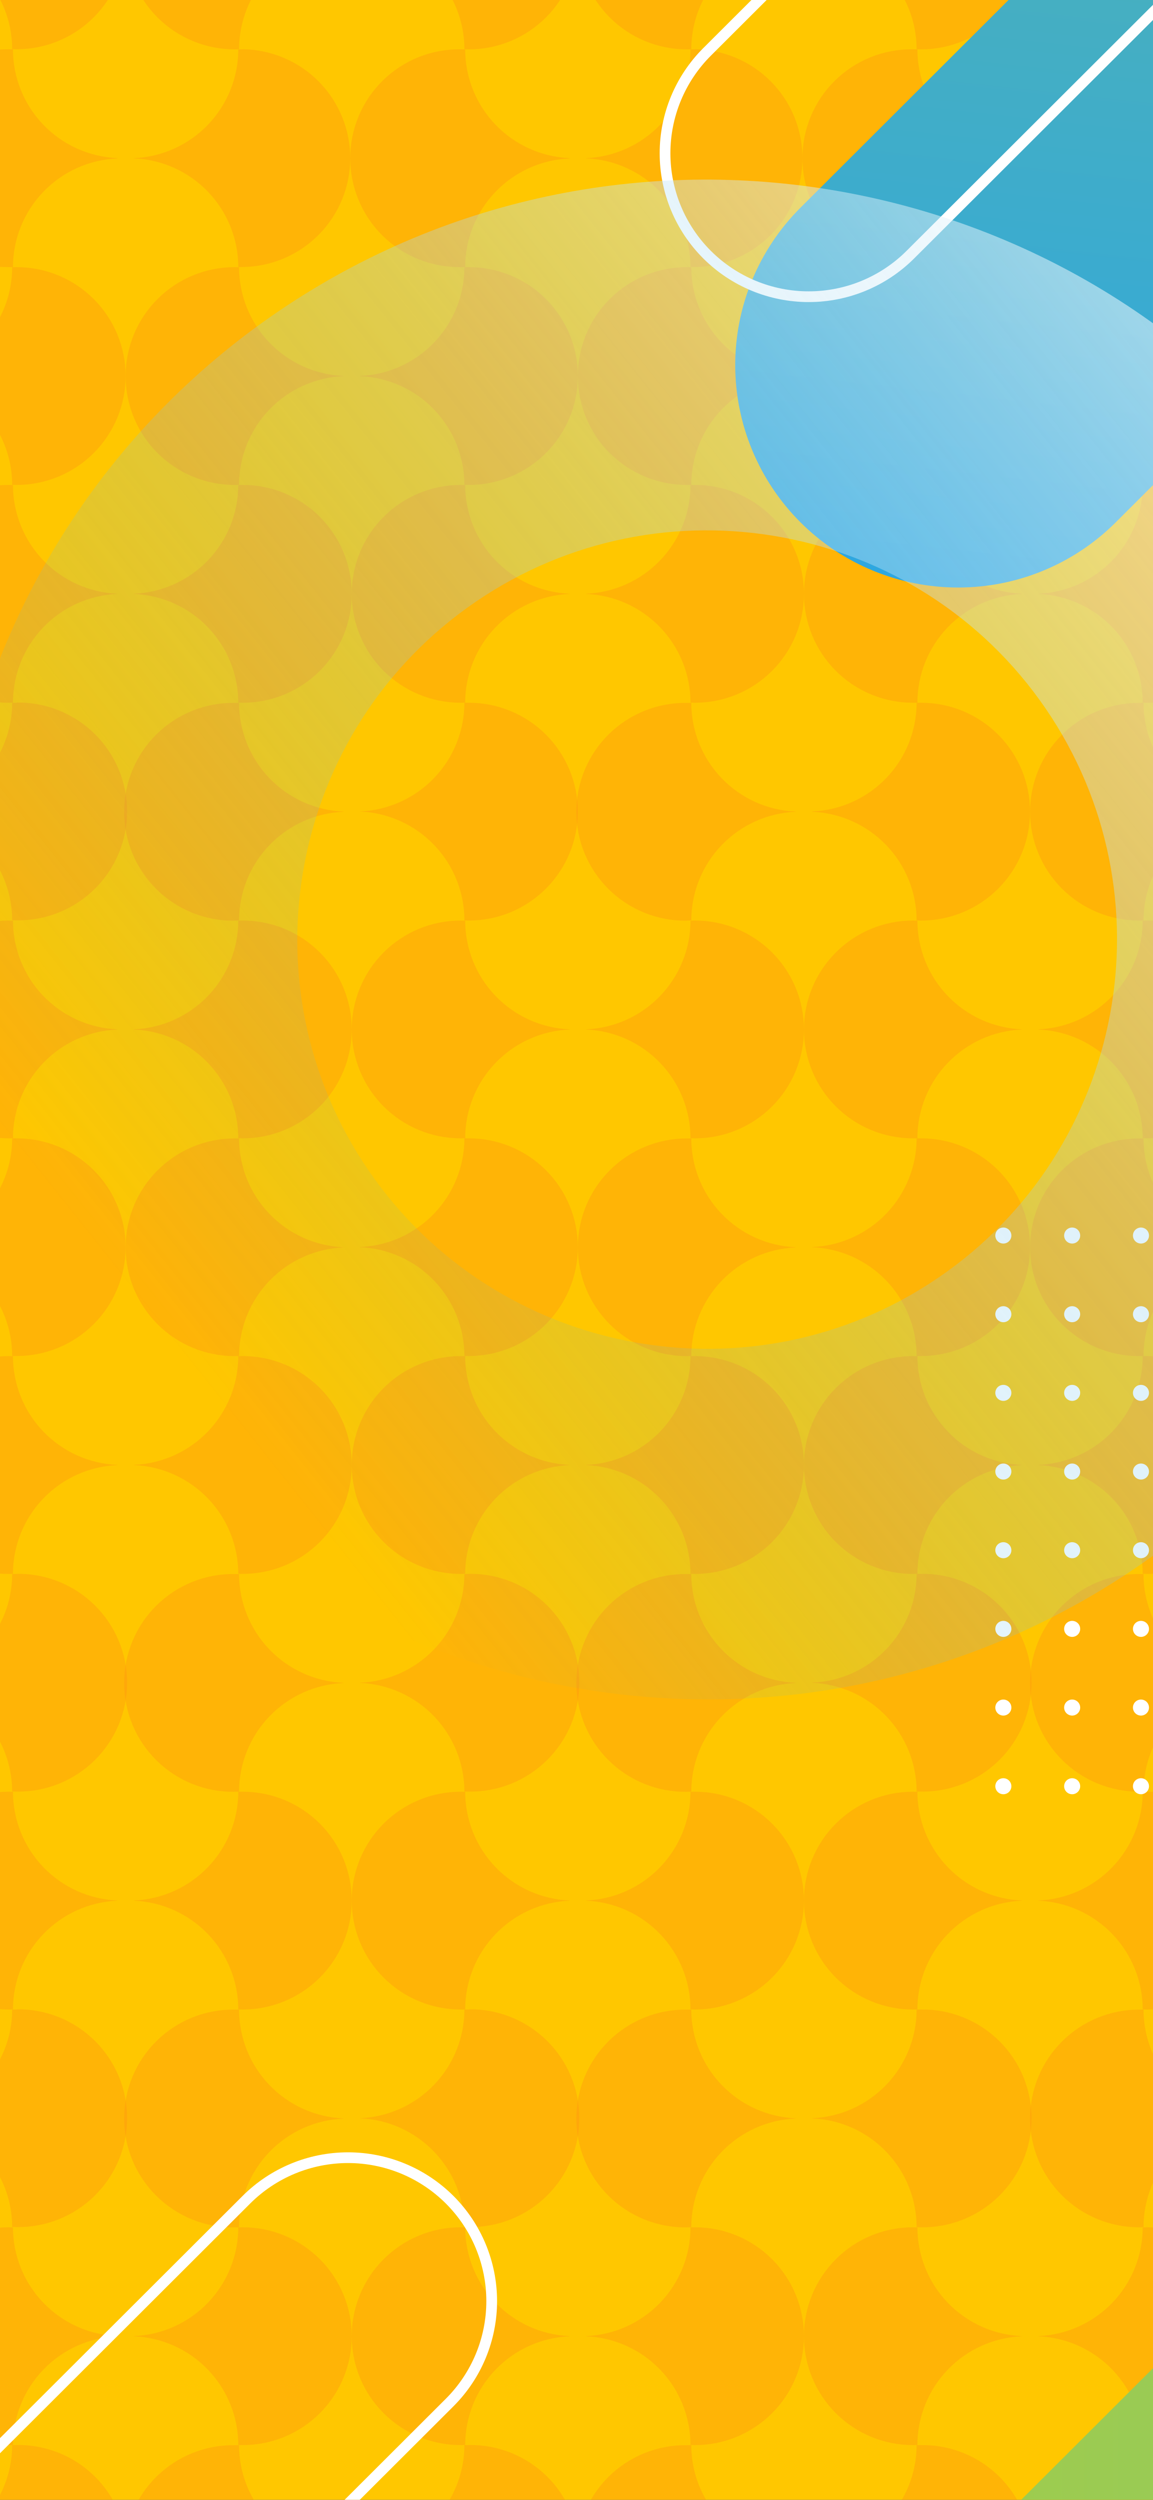 <svg width="430" height="932" viewBox="0 0 430 932" fill="none" xmlns="http://www.w3.org/2000/svg">
<rect x="0" y="0" width="430" height="932" fill="#333333" stroke="none"/>
<g clip-path="url(#clip0_377_43979)">
<rect width="430" height="932" fill="#FFC700"/>
<g style="mix-blend-mode:screen" clip-path="url(#clip1_377_43979)">
<g clip-path="url(#clip2_377_43979)">
<path d="M427.871 18.4C427.296 18.4 426.73 18.4 426.163 18.439C426.152 28.904 422.1 38.96 414.852 46.509C407.604 54.058 397.72 58.517 387.263 58.955V59.041C397.72 59.479 407.604 63.938 414.852 71.487C422.1 79.036 426.152 89.092 426.163 99.557C426.73 99.557 427.296 99.557 427.871 99.557C438.543 99.409 448.727 95.067 456.221 87.47C463.716 79.872 467.917 69.63 467.917 58.959C467.917 48.288 463.716 38.046 456.221 30.449C448.727 22.851 438.543 18.509 427.871 18.361V18.4Z" fill="#FF9513" fill-opacity="0.36"/>
<path d="M424.758 18.4C425.325 18.4 425.891 18.4 426.458 18.354C426.471 7.89 430.524 -2.164 437.772 -9.711C445.02 -17.259 454.903 -21.717 465.358 -22.155V-22.24C454.901 -22.678 445.017 -27.137 437.769 -34.687C430.521 -42.236 426.469 -52.292 426.458 -62.757C425.891 -62.757 425.325 -62.803 424.758 -62.803C413.988 -62.803 403.659 -58.526 396.044 -50.911C388.428 -43.297 384.15 -32.97 384.15 -22.201C384.15 -11.433 388.428 -1.106 396.044 6.508C403.659 14.123 413.988 18.4 424.758 18.4Z" fill="#FF9513" fill-opacity="0.36"/>
<path d="M426.163 261.956C426.73 261.956 427.296 262.003 427.871 262.003C438.641 262.003 448.97 257.725 456.585 250.111C464.201 242.497 468.479 232.169 468.479 221.401C468.479 210.633 464.201 200.306 456.585 192.691C448.97 185.077 438.641 180.799 427.871 180.799C427.296 180.799 426.73 180.799 426.163 180.846C426.15 191.309 422.097 201.363 414.849 208.911C407.601 216.458 397.719 220.916 387.263 221.354V221.44C397.72 221.878 407.604 226.337 414.852 233.886C422.1 241.435 426.152 251.492 426.163 261.956Z" fill="#FF9513" fill-opacity="0.36"/>
<path d="M424.758 180.799C425.325 180.799 425.891 180.799 426.458 180.753C426.471 170.29 430.524 160.235 437.772 152.688C445.02 145.14 454.903 140.682 465.358 140.244V140.159C454.901 139.721 445.017 135.262 437.769 127.713C430.521 120.163 426.469 110.107 426.458 99.642C425.891 99.642 425.325 99.596 424.758 99.596C413.988 99.596 403.659 103.874 396.044 111.488C388.428 119.102 384.15 129.429 384.15 140.198C384.15 150.966 388.428 161.293 396.044 168.907C403.659 176.522 413.988 180.799 424.758 180.799Z" fill="#FF9513" fill-opacity="0.36"/>
<path d="M426.458 424.441C425.891 424.441 425.325 424.441 424.758 424.441C419.426 424.44 414.145 425.489 409.219 427.529C404.292 429.568 399.815 432.558 396.044 436.328C392.273 440.097 389.282 444.573 387.241 449.498C385.201 454.424 384.15 459.703 384.15 465.035H465.358V464.996C454.895 464.558 445.005 460.093 437.756 452.536C430.507 444.978 426.459 434.912 426.458 424.441Z" fill="#FF9513" fill-opacity="0.36"/>
<path d="M426.163 424.356C426.73 424.356 427.296 424.402 427.871 424.402C438.641 424.402 448.97 420.125 456.585 412.51C464.201 404.896 468.479 394.569 468.479 383.8C468.479 373.032 464.201 362.705 456.585 355.091C448.97 347.476 438.641 343.199 427.871 343.199C427.296 343.199 426.73 343.199 426.163 343.245C426.15 353.709 422.097 363.763 414.849 371.31C407.601 378.858 397.719 383.316 387.263 383.754V383.839C397.72 384.278 407.604 388.736 414.852 396.286C422.1 403.835 426.152 413.891 426.163 424.356Z" fill="#FF9513" fill-opacity="0.36"/>
<path d="M424.758 343.199C425.325 343.199 425.891 343.199 426.458 343.152C426.475 332.691 430.53 322.641 437.777 315.097C445.025 307.553 454.905 303.097 465.358 302.659V302.574C454.901 302.135 445.017 297.676 437.769 290.127C430.521 282.578 426.469 272.522 426.458 262.057C425.891 262.057 425.325 262.057 424.758 262.057C419.426 262.056 414.145 263.105 409.219 265.145C404.292 267.185 399.815 270.174 396.044 273.944C392.273 277.714 389.282 282.189 387.241 287.115C385.201 292.04 384.15 297.32 384.15 302.651C384.164 313.41 388.449 323.723 396.063 331.326C403.677 338.928 413.998 343.199 424.758 343.199Z" fill="#FF9513" fill-opacity="0.36"/>
<path d="M259.221 18.4C258.646 18.4 258.08 18.4 257.513 18.439C257.502 28.904 253.45 38.96 246.202 46.509C238.954 54.058 229.07 58.517 218.613 58.955V59.041C229.07 59.479 238.954 63.938 246.202 71.487C253.45 79.036 257.502 89.092 257.513 99.557C258.08 99.557 258.646 99.557 259.221 99.557C269.893 99.409 280.077 95.067 287.571 87.47C295.066 79.872 299.267 69.63 299.267 58.959C299.267 48.288 295.066 38.046 287.571 30.449C280.077 22.851 269.893 18.509 259.221 18.361V18.4Z" fill="#FF9513" fill-opacity="0.36"/>
<path d="M340.429 99.596C341.003 99.596 341.57 99.596 342.137 99.596C342.146 89.131 346.198 79.073 353.446 71.524C360.694 63.974 370.579 59.516 381.037 59.08V58.94C370.579 58.504 360.694 54.045 353.446 46.496C346.198 38.946 342.146 28.889 342.137 18.424C341.57 18.424 341.003 18.385 340.429 18.385C335.05 18.31 329.709 19.305 324.718 21.312C319.726 23.319 315.183 26.298 311.353 30.075C307.522 33.852 304.481 38.353 302.405 43.315C300.329 48.278 299.26 53.603 299.26 58.983C299.26 64.362 300.329 69.687 302.405 74.65C304.481 79.612 307.522 84.113 311.353 87.89C315.183 91.667 319.726 94.646 324.718 96.653C329.709 98.66 335.05 99.655 340.429 99.581V99.596Z" fill="#FF9513" fill-opacity="0.36"/>
<path d="M341.842 18.354C342.409 18.354 342.975 18.4 343.542 18.4C354.312 18.4 364.641 14.123 372.256 6.508C379.872 -1.106 384.15 -11.433 384.15 -22.201C384.15 -32.97 379.872 -43.297 372.256 -50.911C364.641 -58.526 354.312 -62.803 343.542 -62.803C342.975 -62.803 342.409 -62.803 341.842 -62.757C341.831 -52.291 337.778 -42.233 330.528 -34.684C323.278 -27.135 313.392 -22.677 302.934 -22.24V-22.155C313.391 -21.719 323.276 -17.262 330.525 -9.714C337.775 -2.166 341.829 7.889 341.842 18.354Z" fill="#FF9513" fill-opacity="0.36"/>
<path d="M256.108 18.4C256.675 18.4 257.241 18.4 257.808 18.354C257.821 7.89 261.874 -2.164 269.122 -9.711C276.37 -17.259 286.253 -21.717 296.708 -22.155V-22.24C286.251 -22.678 276.367 -27.137 269.119 -34.687C261.871 -42.236 257.819 -52.292 257.808 -62.757C257.241 -62.757 256.675 -62.803 256.108 -62.803C245.338 -62.803 235.009 -58.526 227.394 -50.911C219.778 -43.297 215.5 -32.97 215.5 -22.201C215.5 -11.433 219.778 -1.106 227.394 6.508C235.009 14.123 245.338 18.4 256.108 18.4Z" fill="#FF9513" fill-opacity="0.36"/>
<path d="M384.15 302.597C384.15 297.265 383.099 291.986 381.059 287.06C379.018 282.135 376.027 277.659 372.256 273.89C368.485 270.12 364.008 267.13 359.082 265.091C354.155 263.051 348.874 262.002 343.542 262.003C342.975 262.003 342.409 262.003 341.842 262.003C341.831 272.469 337.778 282.526 330.528 290.076C323.278 297.625 313.392 302.083 302.934 302.519V302.659C313.391 303.095 323.276 307.552 330.525 315.1C337.775 322.648 341.829 332.703 341.842 343.168C342.409 343.168 342.975 343.214 343.542 343.214C348.876 343.214 354.158 342.163 359.086 340.122C364.013 338.081 368.491 335.089 372.262 331.317C376.033 327.545 379.024 323.067 381.063 318.139C383.103 313.211 384.152 307.93 384.15 302.597Z" fill="#FF9513" fill-opacity="0.36"/>
<path d="M259.221 180.799C258.646 180.799 258.08 180.799 257.513 180.846C257.5 191.309 253.447 201.363 246.199 208.911C238.951 216.458 229.069 220.916 218.613 221.354V221.44C229.07 221.878 238.954 226.337 246.202 233.886C253.45 241.435 257.502 251.492 257.513 261.956C258.08 261.956 258.646 262.003 259.221 262.003C269.991 262.003 280.32 257.725 287.935 250.111C295.551 242.497 299.829 232.169 299.829 221.401C299.829 210.633 295.551 200.306 287.935 192.691C280.32 185.077 269.991 180.799 259.221 180.799Z" fill="#FF9513" fill-opacity="0.36"/>
<path d="M340.429 262.003C341.003 262.003 341.57 262.003 342.137 261.956C342.146 251.491 346.198 241.434 353.446 233.884C360.694 226.335 370.579 221.876 381.037 221.44V221.354C370.581 220.918 360.697 216.461 353.449 208.913C346.2 201.365 342.148 191.31 342.137 180.846C341.57 180.846 341.003 180.799 340.429 180.799C329.659 180.799 319.33 185.077 311.715 192.691C304.099 200.306 299.821 210.633 299.821 221.401C299.821 232.169 304.099 242.497 311.715 250.111C319.33 257.725 329.659 262.003 340.429 262.003Z" fill="#FF9513" fill-opacity="0.36"/>
<path d="M341.842 180.753C342.409 180.753 342.975 180.799 343.542 180.799C354.312 180.799 364.641 176.522 372.256 168.907C379.872 161.293 384.15 150.966 384.15 140.198C384.15 129.429 379.872 119.102 372.256 111.488C364.641 103.874 354.312 99.596 343.542 99.596C342.975 99.596 342.409 99.596 341.842 99.642C341.831 110.108 337.778 120.166 330.528 127.715C323.278 135.265 313.392 139.723 302.934 140.159V140.244C313.391 140.68 323.276 145.137 330.525 152.685C337.775 160.233 341.829 170.288 341.842 180.753Z" fill="#FF9513" fill-opacity="0.36"/>
<path d="M256.108 180.799C256.675 180.799 257.241 180.799 257.808 180.753C257.821 170.29 261.874 160.235 269.122 152.688C276.37 145.14 286.253 140.682 296.708 140.244V140.159C286.251 139.721 276.367 135.262 269.119 127.713C261.871 120.163 257.819 110.107 257.808 99.642C257.241 99.642 256.675 99.596 256.108 99.596C245.338 99.596 235.009 103.874 227.394 111.488C219.778 119.102 215.5 129.429 215.5 140.198C215.5 150.966 219.778 161.293 227.394 168.907C235.009 176.522 245.338 180.799 256.108 180.799Z" fill="#FF9513" fill-opacity="0.36"/>
<path d="M343.542 424.402C342.975 424.402 342.409 424.402 341.842 424.402C341.831 434.868 337.778 444.925 330.528 452.475C323.278 460.024 313.392 464.482 302.934 464.919V464.957H384.15C384.14 454.196 379.857 443.88 372.242 436.275C364.627 428.671 354.304 424.4 343.542 424.402Z" fill="#FF9513" fill-opacity="0.36"/>
<path d="M257.808 424.441C257.241 424.441 256.675 424.441 256.108 424.441C250.776 424.44 245.495 425.489 240.568 427.529C235.642 429.568 231.165 432.558 227.394 436.328C223.623 440.097 220.632 444.573 218.591 449.498C216.551 454.424 215.5 459.703 215.5 465.035H296.708V464.996C286.244 464.558 276.355 460.093 269.106 452.536C261.857 444.978 257.809 434.912 257.808 424.441Z" fill="#FF9513" fill-opacity="0.36"/>
<path d="M259.221 343.199C258.646 343.199 258.08 343.199 257.513 343.245C257.5 353.709 253.447 363.763 246.199 371.31C238.951 378.858 229.069 383.316 218.613 383.754V383.839C229.07 384.278 238.954 388.736 246.202 396.286C253.45 403.835 257.502 413.891 257.513 424.356C258.08 424.356 258.646 424.402 259.221 424.402C269.991 424.402 280.32 420.125 287.935 412.51C295.551 404.896 299.829 394.569 299.829 383.8C299.829 373.032 295.551 362.705 287.935 355.091C280.32 347.476 269.991 343.199 259.221 343.199Z" fill="#FF9513" fill-opacity="0.36"/>
<path d="M342.137 343.245C341.57 343.245 341.003 343.199 340.429 343.199C329.659 343.199 319.33 347.476 311.715 355.091C304.099 362.705 299.821 373.032 299.821 383.8C299.821 394.569 304.099 404.896 311.715 412.51C319.33 420.125 329.659 424.402 340.429 424.402C341.003 424.402 341.57 424.402 342.137 424.356C342.146 413.89 346.198 403.833 353.446 396.284C360.694 388.734 370.579 384.276 381.037 383.839V383.754C370.581 383.318 360.697 378.86 353.449 371.312C346.2 363.764 342.148 353.709 342.137 343.245Z" fill="#FF9513" fill-opacity="0.36"/>
<path d="M256.108 343.198C256.675 343.198 257.241 343.198 257.808 343.152C257.825 332.691 261.88 322.641 269.127 315.097C276.375 307.553 286.255 303.097 296.708 302.659V302.573C286.251 302.135 276.367 297.676 269.119 290.127C261.871 282.578 257.819 272.522 257.808 262.057C257.241 262.057 256.675 262.057 256.108 262.057C250.729 261.983 245.388 262.978 240.396 264.985C235.405 266.992 230.862 269.97 227.031 273.747C223.201 277.525 220.16 282.025 218.084 286.988C216.008 291.95 214.939 297.276 214.939 302.655C214.939 308.034 216.008 313.36 218.084 318.322C220.16 323.285 223.201 327.785 227.031 331.563C230.862 335.34 235.405 338.318 240.396 340.325C245.388 342.332 250.729 343.327 256.108 343.253V343.198Z" fill="#FF9513" fill-opacity="0.36"/>
<path d="M384.15 627.395C384.152 638.162 388.431 648.487 396.047 656.1C403.662 663.713 413.989 667.989 424.758 667.989C425.325 667.989 425.891 667.989 426.458 667.989C426.469 657.525 430.521 647.469 437.769 639.919C445.017 632.37 454.901 627.911 465.358 627.473V627.388C454.901 626.949 445.017 622.49 437.769 614.941C430.521 607.392 426.469 597.336 426.458 586.871C425.891 586.871 425.325 586.832 424.758 586.832C419.426 586.831 414.145 587.881 409.219 589.92C404.292 591.96 399.815 594.95 396.044 598.719C392.273 602.489 389.282 606.964 387.241 611.89C385.201 616.816 384.15 622.095 384.15 627.426V627.395Z" fill="#FF9513" fill-opacity="0.36"/>
<path d="M427.871 505.598C427.296 505.598 426.73 505.598 426.163 505.645C426.15 516.108 422.097 526.162 414.849 533.71C407.601 541.257 397.719 545.715 387.263 546.153V546.238C397.72 546.677 407.604 551.136 414.852 558.685C422.1 566.234 426.152 576.29 426.163 586.755C426.73 586.755 427.296 586.801 427.871 586.801C438.641 586.801 448.97 582.524 456.585 574.909C464.201 567.295 468.479 556.968 468.479 546.2C468.479 535.431 464.201 525.104 456.585 517.49C448.97 509.876 438.641 505.598 427.871 505.598Z" fill="#FF9513" fill-opacity="0.36"/>
<path d="M384.15 465.004C384.152 475.771 388.431 486.096 396.047 493.709C403.662 501.321 413.989 505.598 424.758 505.598C425.325 505.598 425.891 505.598 426.458 505.598C426.469 495.133 430.521 485.077 437.769 477.528C445.017 469.979 454.901 465.52 465.358 465.082V465.035H384.15V465.004Z" fill="#FF9513" fill-opacity="0.36"/>
<path d="M427.871 667.997C427.296 667.997 426.73 667.997 426.163 668.044C426.15 678.507 422.097 688.561 414.849 696.109C407.601 703.656 397.719 708.114 387.263 708.552V708.638C397.719 709.078 407.602 713.537 414.85 721.086C422.097 728.635 426.15 738.69 426.163 749.154C426.73 749.154 427.296 749.201 427.871 749.201C438.641 749.201 448.97 744.923 456.585 737.309C464.201 729.694 468.479 719.367 468.479 708.599C468.479 697.831 464.201 687.503 456.585 679.889C448.97 672.275 438.641 667.997 427.871 667.997Z" fill="#FF9513" fill-opacity="0.36"/>
<path d="M427.871 830.396C427.296 830.396 426.73 830.396 426.163 830.443C426.152 840.907 422.1 850.962 414.851 858.51C407.603 866.058 397.719 870.515 387.263 870.952V871.045C397.719 871.481 407.603 875.938 414.851 883.486C422.1 891.034 426.152 901.089 426.163 911.553C426.73 911.553 427.296 911.6 427.871 911.6C438.641 911.6 448.97 907.322 456.585 899.708C464.201 892.094 468.479 881.766 468.479 870.998C468.479 860.23 464.201 849.903 456.585 842.288C448.97 834.674 438.641 830.396 427.871 830.396Z" fill="#FF9513" fill-opacity="0.36"/>
<path d="M424.758 830.396C425.325 830.396 425.891 830.396 426.458 830.357C426.469 819.893 430.521 809.837 437.769 802.287C445.017 794.738 454.901 790.279 465.358 789.841V789.756C454.901 789.318 445.017 784.859 437.769 777.309C430.521 769.76 426.469 759.704 426.458 749.239C425.891 749.239 425.325 749.239 424.758 749.239C419.426 749.238 414.145 750.288 409.219 752.327C404.292 754.367 399.815 757.357 396.044 761.126C392.273 764.896 389.282 769.371 387.241 774.297C385.201 779.223 384.15 784.502 384.15 789.833C384.16 800.595 388.443 810.912 396.058 818.518C403.672 826.124 413.995 830.396 424.758 830.396Z" fill="#FF9513" fill-opacity="0.36"/>
<path d="M424.758 992.796C425.325 992.796 425.891 992.795 426.458 992.757C426.469 982.292 430.521 972.236 437.769 964.687C445.017 957.137 454.901 952.679 465.358 952.24V952.155C454.901 951.717 445.017 947.258 437.769 939.709C430.521 932.159 426.469 922.103 426.458 911.639C425.891 911.639 425.325 911.639 424.758 911.639C413.989 911.639 403.662 915.915 396.047 923.528C388.431 931.14 384.152 941.466 384.15 952.233C384.158 962.995 388.44 973.313 396.055 980.92C403.67 988.526 413.994 992.798 424.758 992.796Z" fill="#FF9513" fill-opacity="0.36"/>
<path d="M259.221 505.598C258.646 505.598 258.08 505.598 257.513 505.645C257.5 516.108 253.447 526.162 246.199 533.71C238.951 541.257 229.069 545.715 218.613 546.153V546.238C229.07 546.677 238.954 551.136 246.202 558.685C253.45 566.234 257.502 576.29 257.513 586.755C258.08 586.755 258.646 586.801 259.221 586.801C269.991 586.801 280.32 582.524 287.935 574.909C295.551 567.295 299.829 556.968 299.829 546.2C299.829 535.431 295.551 525.104 287.935 517.49C280.32 509.876 269.991 505.598 259.221 505.598Z" fill="#FF9513" fill-opacity="0.36"/>
<path d="M340.429 586.801C341.003 586.801 341.57 586.801 342.137 586.755C342.146 576.29 346.198 566.232 353.446 558.683C360.694 551.133 370.579 546.675 381.037 546.238V546.153C370.581 545.717 360.697 541.26 353.449 533.712C346.2 526.164 342.148 516.108 342.137 505.645C341.57 505.645 341.003 505.598 340.429 505.598C329.659 505.598 319.33 509.876 311.715 517.49C304.099 525.104 299.821 535.431 299.821 546.2C299.821 556.968 304.099 567.295 311.715 574.909C319.33 582.524 329.659 586.801 340.429 586.801Z" fill="#FF9513" fill-opacity="0.36"/>
<path d="M341.842 505.559C342.409 505.559 342.975 505.559 343.542 505.559C354.312 505.559 364.641 501.281 372.256 493.667C379.872 486.053 384.15 475.726 384.15 464.957H302.934V465.004C313.399 465.44 323.291 469.904 330.541 477.462C337.792 485.019 341.841 495.086 341.842 505.559Z" fill="#FF9513" fill-opacity="0.36"/>
<path d="M256.108 505.598C256.675 505.598 257.241 505.598 257.808 505.598C257.819 495.133 261.871 485.077 269.119 477.528C276.367 469.979 286.251 465.52 296.708 465.082V465.035H215.5C215.51 475.796 219.793 486.114 227.407 493.72C235.022 501.326 245.345 505.598 256.108 505.598Z" fill="#FF9513" fill-opacity="0.36"/>
<path d="M259.221 667.997C258.646 667.997 258.08 667.997 257.513 668.044C257.5 678.507 253.447 688.561 246.199 696.109C238.951 703.656 229.069 708.114 218.613 708.552V708.638C229.069 709.078 238.952 713.537 246.2 721.086C253.447 728.635 257.5 738.69 257.513 749.154C258.08 749.154 258.646 749.201 259.221 749.201C269.991 749.201 280.32 744.923 287.935 737.309C295.551 729.694 299.829 719.367 299.829 708.599C299.829 697.831 295.551 687.503 287.935 679.889C280.32 672.275 269.991 667.997 259.221 667.997Z" fill="#FF9513" fill-opacity="0.36"/>
<path d="M340.429 749.201C341.003 749.201 341.57 749.201 342.137 749.154C342.148 738.689 346.2 728.633 353.448 721.084C360.696 713.535 370.58 709.076 381.037 708.638V708.552C370.581 708.116 360.697 703.659 353.449 696.111C346.2 688.563 342.148 678.508 342.137 668.044C341.57 668.044 341.003 667.997 340.429 667.997C335.096 667.997 329.816 669.047 324.889 671.088C319.962 673.128 315.486 676.119 311.715 679.889C307.944 683.659 304.953 688.135 302.912 693.061C300.871 697.987 299.821 703.267 299.821 708.599C299.821 713.931 300.871 719.21 302.912 724.136C304.953 729.063 307.944 733.538 311.715 737.309C315.486 741.079 319.962 744.07 324.889 746.11C329.816 748.15 335.096 749.201 340.429 749.201Z" fill="#FF9513" fill-opacity="0.36"/>
<path d="M341.842 667.958C342.409 667.958 342.975 667.958 343.542 667.958C348.921 668.033 354.262 667.038 359.254 665.031C364.245 663.024 368.788 660.045 372.619 656.268C376.449 652.491 379.49 647.99 381.566 643.028C383.642 638.065 384.711 632.739 384.711 627.36C384.711 621.981 383.642 616.656 381.566 611.693C379.49 606.731 376.449 602.23 372.619 598.453C368.788 594.676 364.245 591.697 359.254 589.69C354.262 587.683 348.921 586.688 343.542 586.763C342.975 586.763 342.409 586.762 341.842 586.801C341.831 597.267 337.778 607.325 330.528 614.874C323.278 622.423 313.392 626.881 302.934 627.318V627.403C313.399 627.84 323.291 632.303 330.541 639.861C337.792 647.419 341.841 657.486 341.842 667.958Z" fill="#FF9513" fill-opacity="0.36"/>
<path d="M256.108 667.997C256.675 667.997 257.241 667.997 257.808 667.997C257.819 657.532 261.871 647.476 269.119 639.927C276.367 632.378 286.251 627.919 296.708 627.481V627.395C286.251 626.957 276.367 622.498 269.119 614.949C261.871 607.4 257.819 597.344 257.808 586.879C257.241 586.879 256.675 586.84 256.108 586.84C250.729 586.766 245.388 587.761 240.396 589.768C235.405 591.775 230.862 594.753 227.031 598.53C223.201 602.308 220.16 606.808 218.084 611.771C216.008 616.733 214.939 622.059 214.939 627.438C214.939 632.817 216.008 638.143 218.084 643.105C220.16 648.068 223.201 652.568 227.031 656.345C230.862 660.123 235.405 663.101 240.396 665.108C245.388 667.115 250.729 668.11 256.108 668.036V667.997Z" fill="#FF9513" fill-opacity="0.36"/>
<path d="M259.221 830.396C258.646 830.396 258.08 830.396 257.513 830.443C257.502 840.907 253.45 850.962 246.201 858.51C238.953 866.058 229.069 870.515 218.613 870.952V871.045C229.069 871.481 238.953 875.938 246.201 883.486C253.45 891.034 257.502 901.089 257.513 911.553C258.08 911.553 258.646 911.6 259.221 911.6C269.991 911.6 280.32 907.322 287.935 899.708C295.551 892.094 299.829 881.766 299.829 870.998C299.829 860.23 295.551 849.903 287.935 842.288C280.32 834.674 269.991 830.396 259.221 830.396Z" fill="#FF9513" fill-opacity="0.36"/>
<path d="M340.429 911.6C341.003 911.6 341.57 911.6 342.137 911.553C342.148 901.089 346.2 891.034 353.449 883.486C360.697 875.938 370.581 871.481 381.037 871.045V870.952C370.581 870.515 360.697 866.058 353.449 858.51C346.2 850.962 342.148 840.907 342.137 830.443C341.57 830.443 341.003 830.396 340.429 830.396C329.659 830.396 319.33 834.674 311.715 842.288C304.099 849.903 299.821 860.23 299.821 870.998C299.821 881.766 304.099 892.094 311.715 899.708C319.33 907.322 329.659 911.6 340.429 911.6Z" fill="#FF9513" fill-opacity="0.36"/>
<path d="M341.842 830.357C342.409 830.357 342.975 830.396 343.542 830.396C348.921 830.471 354.262 829.475 359.254 827.469C364.245 825.462 368.788 822.483 372.619 818.706C376.449 814.929 379.49 810.428 381.566 805.465C383.642 800.503 384.711 795.177 384.711 789.798C384.711 784.419 383.642 779.094 381.566 774.131C379.49 769.169 376.449 764.668 372.619 760.891C368.788 757.114 364.245 754.135 359.254 752.128C354.262 750.121 348.921 749.126 343.542 749.201C342.975 749.201 342.409 749.201 341.842 749.201C341.831 759.666 337.778 769.724 330.528 777.273C323.278 784.823 313.392 789.281 302.934 789.717V789.802C313.399 790.239 323.291 794.702 330.541 802.26C337.792 809.818 341.841 819.885 341.842 830.357Z" fill="#FF9513" fill-opacity="0.36"/>
<path d="M256.108 830.396C256.675 830.396 257.241 830.396 257.808 830.357C257.819 819.893 261.871 809.837 269.119 802.287C276.367 794.738 286.251 790.279 296.708 789.841V789.756C286.251 789.318 276.367 784.859 269.119 777.309C261.871 769.76 257.819 759.704 257.808 749.239C257.241 749.239 256.675 749.239 256.108 749.239C250.729 749.165 245.388 750.16 240.396 752.167C235.405 754.174 230.862 757.152 227.031 760.93C223.201 764.707 220.16 769.207 218.084 774.17C216.008 779.133 214.939 784.458 214.939 789.837C214.939 795.216 216.008 800.542 218.084 805.504C220.16 810.467 223.201 814.968 227.031 818.745C230.862 822.522 235.405 825.501 240.396 827.507C245.388 829.514 250.729 830.509 256.108 830.435V830.396Z" fill="#FF9513" fill-opacity="0.36"/>
<path d="M341.842 992.757C342.409 992.757 342.975 992.796 343.542 992.796C348.921 992.87 354.262 991.875 359.254 989.868C364.245 987.861 368.788 984.882 372.619 981.105C376.449 977.328 379.49 972.827 381.566 967.865C383.642 962.902 384.711 957.577 384.711 952.198C384.711 946.819 383.642 941.493 381.566 936.53C379.49 931.568 376.449 927.067 372.619 923.29C368.788 919.513 364.245 916.534 359.254 914.527C354.262 912.521 348.921 911.525 343.542 911.6C342.975 911.6 342.409 911.6 341.842 911.6C341.831 922.066 337.778 932.123 330.528 939.672C323.278 947.222 313.392 951.68 302.934 952.116V952.202C313.399 952.638 323.291 957.102 330.541 964.659C337.792 972.217 341.841 982.284 341.842 992.757Z" fill="#FF9513" fill-opacity="0.36"/>
<path d="M256.108 992.795C256.675 992.795 257.241 992.795 257.808 992.757C257.819 982.292 261.871 972.236 269.119 964.687C276.367 957.137 286.251 952.679 296.708 952.24V952.155C286.251 951.717 276.367 947.258 269.119 939.709C261.871 932.159 257.819 922.103 257.808 911.639C257.241 911.639 256.675 911.639 256.108 911.639C250.729 911.564 245.388 912.559 240.396 914.566C235.405 916.573 230.862 919.552 227.031 923.329C223.201 927.106 220.16 931.607 218.084 936.569C216.008 941.532 214.939 946.857 214.939 952.236C214.939 957.616 216.008 962.941 218.084 967.904C220.16 972.866 223.201 977.367 227.031 981.144C230.862 984.921 235.405 987.9 240.396 989.907C245.388 991.913 250.729 992.909 256.108 992.834V992.795Z" fill="#FF9513" fill-opacity="0.36"/>
<path d="M174.892 -62.803C174.325 -62.803 173.759 -62.803 173.192 -62.757C173.181 -52.292 169.129 -42.236 161.881 -34.687C154.633 -27.137 144.749 -22.678 134.292 -22.24C134.292 -22.24 134.292 -22.24 134.292 -22.194C144.754 -21.755 154.643 -17.292 161.892 -9.736C169.14 -2.18 173.189 7.884 173.192 18.354C173.759 18.354 174.325 18.4 174.892 18.4C185.662 18.4 195.991 14.123 203.606 6.508C211.222 -1.106 215.5 -11.433 215.5 -22.201C215.5 -32.97 211.222 -43.297 203.606 -50.911C195.991 -58.526 185.662 -62.803 174.892 -62.803Z" fill="#FF9513" fill-opacity="0.36"/>
<path d="M89.158 -62.757C88.591 -62.757 88.025 -62.803 87.458 -62.803C76.688 -62.803 66.359 -58.526 58.744 -50.911C51.128 -43.297 46.85 -32.97 46.85 -22.201C46.85 -11.433 51.128 -1.106 58.744 6.508C66.359 14.123 76.688 18.4 87.458 18.4C88.025 18.4 88.591 18.4 89.158 18.354C89.171 7.89 93.224 -2.164 100.472 -9.711C107.72 -17.259 117.603 -21.717 128.058 -22.155V-22.24C117.601 -22.678 107.717 -27.137 100.469 -34.687C93.221 -42.236 89.169 -52.292 89.158 -62.757Z" fill="#FF9513" fill-opacity="0.36"/>
<path d="M174.892 99.596C174.325 99.596 173.759 99.596 173.192 99.642C173.181 110.107 169.129 120.163 161.881 127.713C154.633 135.262 144.749 139.721 134.292 140.159C134.292 140.159 134.292 140.159 134.292 140.198C134.292 140.236 134.292 140.198 134.292 140.244C144.747 140.682 154.63 145.14 161.878 152.688C169.126 160.235 173.179 170.29 173.192 180.753C173.759 180.753 174.325 180.799 174.892 180.799C185.662 180.799 195.991 176.522 203.606 168.907C211.222 161.293 215.5 150.966 215.5 140.198C215.5 129.429 211.222 119.102 203.606 111.488C195.991 103.874 185.662 99.596 174.892 99.596Z" fill="#FF9513" fill-opacity="0.36"/>
<path d="M89.158 99.642C88.591 99.642 88.025 99.596 87.458 99.596C76.688 99.596 66.359 103.874 58.744 111.488C51.128 119.102 46.85 129.429 46.85 140.198C46.85 150.966 51.128 161.293 58.744 168.907C66.359 176.522 76.688 180.799 87.458 180.799C88.025 180.799 88.591 180.799 89.158 180.753C89.171 170.29 93.224 160.235 100.472 152.688C107.72 145.14 117.603 140.682 128.058 140.244V140.159C117.601 139.721 107.717 135.262 100.469 127.713C93.221 120.163 89.169 110.107 89.158 99.642Z" fill="#FF9513" fill-opacity="0.36"/>
<path d="M90.571 18.4C89.996 18.4 89.43 18.4 88.863 18.439C88.852 28.904 84.8 38.96 77.552 46.509C70.304 54.058 60.42 58.517 49.963 58.955V59.041C60.42 59.479 70.304 63.938 77.552 71.487C84.8 79.036 88.852 89.092 88.863 99.557C89.43 99.557 89.996 99.557 90.571 99.557C101.242 99.409 111.427 95.067 118.921 87.47C126.416 79.872 130.617 69.63 130.617 58.959C130.617 48.288 126.416 38.046 118.921 30.449C111.427 22.851 101.242 18.509 90.571 18.361V18.4Z" fill="#FF9513" fill-opacity="0.36"/>
<path d="M171.779 99.596C172.353 99.596 172.92 99.596 173.487 99.596C173.496 89.131 177.548 79.073 184.796 71.524C192.044 63.974 201.929 59.516 212.387 59.08V58.94C201.929 58.504 192.044 54.045 184.796 46.496C177.548 38.946 173.496 28.889 173.487 18.424C172.92 18.424 172.353 18.385 171.779 18.385C166.4 18.31 161.059 19.305 156.068 21.312C151.076 23.319 146.533 26.298 142.703 30.075C138.872 33.852 135.831 38.353 133.755 43.315C131.679 48.278 130.61 53.603 130.61 58.983C130.61 64.362 131.679 69.687 133.755 74.65C135.831 79.612 138.872 84.113 142.703 87.89C146.533 91.667 151.076 94.646 156.068 96.653C161.059 98.66 166.4 99.655 171.779 99.581V99.596Z" fill="#FF9513" fill-opacity="0.36"/>
<path d="M215.5 302.597C215.5 297.265 214.45 291.986 212.409 287.06C210.368 282.135 207.377 277.659 203.606 273.89C199.835 270.12 195.358 267.13 190.432 265.091C185.505 263.051 180.224 262.002 174.892 262.003C174.325 262.003 173.759 262.003 173.192 262.003C173.181 272.468 169.129 282.524 161.881 290.073C154.633 297.622 144.749 302.081 134.292 302.519C134.292 302.519 134.292 302.519 134.292 302.566C144.761 303.005 154.655 307.473 161.905 315.037C169.155 322.602 173.199 332.675 173.192 343.152C173.759 343.152 174.325 343.199 174.892 343.199C185.662 343.199 195.991 338.921 203.606 331.307C211.222 323.692 215.5 313.365 215.5 302.597Z" fill="#FF9513" fill-opacity="0.36"/>
<path d="M90.571 180.799C89.996 180.799 89.43 180.799 88.863 180.846C88.85 191.309 84.797 201.363 77.549 208.911C70.301 216.458 60.419 220.916 49.963 221.354V221.44C60.42 221.878 70.304 226.337 77.552 233.886C84.8 241.435 88.852 251.492 88.863 261.956C89.43 261.956 89.996 262.003 90.571 262.003C101.341 262.003 111.67 257.725 119.285 250.111C126.901 242.497 131.179 232.169 131.179 221.401C131.179 210.633 126.901 200.306 119.285 192.691C111.67 185.077 101.341 180.799 90.571 180.799Z" fill="#FF9513" fill-opacity="0.36"/>
<path d="M171.779 262.003C172.354 262.003 172.92 262.003 173.487 261.956C173.496 251.491 177.548 241.434 184.796 233.884C192.044 226.335 201.929 221.876 212.387 221.44V221.354C201.931 220.918 192.047 216.461 184.799 208.913C177.55 201.365 173.498 191.31 173.487 180.846C172.92 180.846 172.354 180.799 171.779 180.799C161.009 180.799 150.68 185.077 143.065 192.691C135.449 200.306 131.171 210.633 131.171 221.401C131.171 232.169 135.449 242.497 143.065 250.111C150.68 257.725 161.009 262.003 171.779 262.003Z" fill="#FF9513" fill-opacity="0.36"/>
<path d="M174.892 424.402C174.325 424.402 173.759 424.402 173.192 424.402C173.181 434.867 169.129 444.923 161.881 452.472C154.633 460.021 144.749 464.48 134.292 464.919C134.292 464.919 134.292 464.918 134.292 464.957H215.5C215.49 454.196 211.207 443.88 203.592 436.275C195.977 428.671 185.654 424.4 174.892 424.402Z" fill="#FF9513" fill-opacity="0.36"/>
<path d="M89.158 424.441C88.591 424.441 88.025 424.441 87.458 424.441C82.126 424.44 76.845 425.489 71.918 427.529C66.992 429.568 62.515 432.558 58.744 436.328C54.973 440.097 51.982 444.573 49.941 449.498C47.9 454.424 46.85 459.703 46.85 465.035H128.058V464.996C117.594 464.558 107.705 460.093 100.456 452.536C93.207 444.978 89.159 434.912 89.158 424.441Z" fill="#FF9513" fill-opacity="0.36"/>
<path d="M88.863 424.356C89.43 424.356 89.996 424.402 90.571 424.402C101.341 424.402 111.67 420.125 119.285 412.51C126.901 404.896 131.179 394.569 131.179 383.8C131.179 373.032 126.901 362.705 119.285 355.091C111.67 347.476 101.341 343.199 90.571 343.199C89.996 343.199 89.43 343.199 88.863 343.245C88.85 353.709 84.797 363.763 77.549 371.31C70.301 378.858 60.419 383.316 49.963 383.754V383.839C60.42 384.278 70.304 388.736 77.552 396.286C84.8 403.835 88.852 413.891 88.863 424.356Z" fill="#FF9513" fill-opacity="0.36"/>
<path d="M171.779 424.402C172.354 424.402 172.92 424.402 173.487 424.356C173.496 413.89 177.548 403.833 184.796 396.284C192.044 388.734 201.929 384.276 212.387 383.839V383.754C201.931 383.318 192.047 378.86 184.799 371.312C177.55 363.764 173.498 353.709 173.487 343.245C172.92 343.245 172.354 343.199 171.779 343.199C161.009 343.199 150.68 347.476 143.065 355.091C135.449 362.705 131.171 373.032 131.171 383.8C131.171 394.569 135.449 404.896 143.065 412.51C150.68 420.125 161.009 424.402 171.779 424.402Z" fill="#FF9513" fill-opacity="0.36"/>
<path d="M87.458 343.198C88.025 343.198 88.591 343.198 89.158 343.152C89.175 332.691 93.23 322.641 100.477 315.097C107.725 307.553 117.605 303.097 128.058 302.659V302.573C117.601 302.135 107.717 297.676 100.469 290.127C93.221 282.578 89.169 272.522 89.158 262.057C88.591 262.057 88.025 262.057 87.458 262.057C82.079 261.983 76.738 262.978 71.746 264.985C66.755 266.992 62.212 269.97 58.382 273.747C54.551 277.525 51.51 282.025 49.434 286.988C47.358 291.95 46.289 297.276 46.289 302.655C46.289 308.034 47.358 313.36 49.434 318.322C51.51 323.285 54.551 327.785 58.382 331.563C62.212 335.34 66.755 338.318 71.746 340.325C76.738 342.332 82.079 343.327 87.458 343.253V343.198Z" fill="#FF9513" fill-opacity="0.36"/>
<path d="M6.242 -62.803C5.675 -62.803 5.109 -62.803 4.542 -62.757C4.531 -52.292 0.479 -42.236 -6.769 -34.687C-14.017 -27.137 -23.901 -22.678 -34.358 -22.24C-34.358 -22.24 -34.358 -22.24 -34.358 -22.194C-23.902 -21.756 -14.02 -17.298 -6.772 -9.75C0.476 -2.203 4.529 7.852 4.542 18.315C5.109 18.315 5.675 18.361 6.242 18.361C17.012 18.361 27.341 14.084 34.956 6.469C42.572 -1.145 46.85 -11.472 46.85 -22.24C46.85 -33.009 42.572 -43.336 34.956 -50.95C27.341 -58.564 17.012 -62.842 6.242 -62.842V-62.803Z" fill="#FF9513" fill-opacity="0.36"/>
<path d="M6.242 99.596C5.675 99.596 5.109 99.596 4.542 99.642C4.531 110.107 0.479 120.163 -6.769 127.713C-14.017 135.262 -23.901 139.721 -34.358 140.159C-34.358 140.159 -34.358 140.159 -34.358 140.198C-34.358 140.236 -34.358 140.198 -34.358 140.244C-23.902 140.682 -14.02 145.14 -6.772 152.688C0.476 160.235 4.529 170.29 4.542 180.753C5.109 180.753 5.675 180.799 6.242 180.799C17.012 180.799 27.341 176.522 34.956 168.907C42.572 161.293 46.85 150.966 46.85 140.198C46.85 129.429 42.572 119.102 34.956 111.488C27.341 103.874 17.012 99.596 6.242 99.596Z" fill="#FF9513" fill-opacity="0.36"/>
<path d="M3.129 99.596C3.704 99.596 4.27 99.596 4.837 99.596C4.846 89.131 8.897 79.073 16.146 71.524C23.394 63.974 33.279 59.516 43.737 59.08V58.94C33.279 58.504 23.394 54.045 16.146 46.496C8.897 38.946 4.846 28.889 4.837 18.424C4.27 18.424 3.704 18.385 3.129 18.385C-2.25 18.31 -7.591 19.305 -12.582 21.312C-17.574 23.319 -22.117 26.298 -25.947 30.075C-29.778 33.852 -32.819 38.353 -34.895 43.315C-36.971 48.278 -38.04 53.603 -38.04 58.983C-38.04 64.362 -36.971 69.687 -34.895 74.65C-32.819 79.612 -29.778 84.113 -25.947 87.89C-22.117 91.667 -17.574 94.646 -12.582 96.653C-7.591 98.66 -2.25 99.655 3.129 99.581V99.596Z" fill="#FF9513" fill-opacity="0.36"/>
<path d="M6.242 262.003C5.675 262.003 5.109 262.003 4.542 262.003C4.531 272.467 0.479 282.524 -6.769 290.073C-14.017 297.622 -23.901 302.081 -34.358 302.519C-34.358 302.519 -34.358 302.519 -34.358 302.566C-23.902 303.004 -14.02 307.462 -6.772 315.009C0.476 322.557 4.529 332.611 4.542 343.074C5.109 343.074 5.675 343.121 6.242 343.121C11.621 343.195 16.962 342.2 21.954 340.193C26.945 338.186 31.488 335.208 35.319 331.431C39.149 327.653 42.19 323.153 44.266 318.19C46.342 313.228 47.411 307.902 47.411 302.523C47.411 297.144 46.342 291.818 44.266 286.856C42.19 281.893 39.149 277.393 35.319 273.616C31.488 269.838 26.945 266.86 21.954 264.853C16.962 262.846 11.621 261.851 6.242 261.925V262.003Z" fill="#FF9513" fill-opacity="0.36"/>
<path d="M3.129 262.003C3.704 262.003 4.27 262.003 4.837 261.956C4.846 251.491 8.897 241.434 16.146 233.884C23.394 226.335 33.279 221.876 43.737 221.44V221.354C33.281 220.918 23.397 216.461 16.149 208.913C8.9 201.365 4.848 191.31 4.837 180.846C4.27 180.846 3.704 180.799 3.129 180.799C-7.641 180.799 -17.97 185.077 -25.585 192.691C-33.2 200.306 -37.479 210.633 -37.479 221.401C-37.479 232.169 -33.2 242.497 -25.585 250.111C-17.97 257.725 -7.641 262.003 3.129 262.003Z" fill="#FF9513" fill-opacity="0.36"/>
<path d="M6.242 424.402C5.675 424.402 5.109 424.402 4.542 424.402C4.531 434.867 0.479 444.923 -6.769 452.472C-14.017 460.021 -23.901 464.48 -34.358 464.919C-34.358 464.919 -34.358 464.918 -34.358 464.957H46.858C46.847 454.195 42.563 443.878 34.947 436.273C27.331 428.668 17.006 424.398 6.242 424.402Z" fill="#FF9513" fill-opacity="0.36"/>
<path d="M3.129 424.402C3.704 424.402 4.27 424.402 4.837 424.356C4.846 413.89 8.897 403.833 16.146 396.284C23.394 388.734 33.279 384.276 43.737 383.839V383.754C33.281 383.318 23.397 378.86 16.149 371.312C8.9 363.764 4.848 353.709 4.837 343.245C4.27 343.245 3.704 343.199 3.129 343.199C-7.641 343.199 -17.97 347.476 -25.585 355.091C-33.2 362.705 -37.479 373.032 -37.479 383.8C-37.479 394.569 -33.2 404.896 -25.585 412.51C-17.97 420.125 -7.641 424.402 3.129 424.402Z" fill="#FF9513" fill-opacity="0.36"/>
<path d="M174.892 586.801C174.325 586.801 173.759 586.801 173.192 586.84C173.181 597.305 169.129 607.361 161.881 614.91C154.633 622.459 144.749 626.918 134.292 627.356C134.293 627.369 134.293 627.382 134.292 627.395C134.292 627.395 134.292 627.395 134.292 627.442C144.749 627.88 154.633 632.339 161.881 639.888C169.129 647.437 173.181 657.494 173.192 667.958C173.759 667.958 174.325 667.958 174.892 667.958C180.271 668.033 185.612 667.038 190.604 665.031C195.595 663.024 200.138 660.045 203.969 656.268C207.799 652.491 210.84 647.99 212.916 643.028C214.992 638.065 216.061 632.739 216.061 627.36C216.061 621.981 214.992 616.656 212.916 611.693C210.84 606.731 207.799 602.23 203.969 598.453C200.138 594.676 195.595 591.697 190.604 589.69C185.612 587.683 180.271 586.688 174.892 586.763V586.801Z" fill="#FF9513" fill-opacity="0.36"/>
<path d="M88.863 586.739C89.43 586.739 89.996 586.786 90.571 586.786C101.341 586.786 111.67 582.508 119.285 574.894C126.901 567.28 131.179 556.952 131.179 546.184C131.179 535.416 126.901 525.089 119.285 517.474C111.67 509.86 101.341 505.582 90.571 505.582C89.996 505.582 89.43 505.582 88.863 505.629C88.85 516.092 84.797 526.146 77.549 533.694C70.301 541.242 60.419 545.699 49.963 546.137V546.223C60.42 546.661 70.304 551.12 77.552 558.669C84.8 566.218 88.852 576.275 88.863 586.739Z" fill="#FF9513" fill-opacity="0.36"/>
<path d="M171.779 586.801C172.354 586.801 172.92 586.801 173.487 586.755C173.496 576.29 177.548 566.232 184.796 558.683C192.044 551.133 201.929 546.675 212.387 546.238V546.153C201.931 545.717 192.047 541.26 184.799 533.712C177.55 526.164 173.498 516.108 173.487 505.645C172.92 505.645 172.354 505.598 171.779 505.598C161.009 505.598 150.68 509.876 143.065 517.49C135.449 525.104 131.171 535.431 131.171 546.2C131.171 556.968 135.449 567.295 143.065 574.909C150.68 582.524 161.009 586.801 171.779 586.801Z" fill="#FF9513" fill-opacity="0.36"/>
<path d="M173.192 505.559C173.759 505.559 174.325 505.559 174.892 505.559C185.662 505.559 195.991 501.281 203.606 493.667C211.222 486.053 215.5 475.726 215.5 464.957H134.284C134.284 464.957 134.284 464.957 134.284 465.004C144.749 465.44 154.641 469.904 161.891 477.462C169.142 485.019 173.191 495.086 173.192 505.559Z" fill="#FF9513" fill-opacity="0.36"/>
<path d="M87.458 505.598C88.025 505.598 88.591 505.598 89.158 505.598C89.169 495.133 93.221 485.077 100.469 477.528C107.717 469.979 117.601 465.52 128.058 465.082V465.035H46.85C46.86 475.796 51.143 486.114 58.758 493.72C66.372 501.326 76.695 505.598 87.458 505.598Z" fill="#FF9513" fill-opacity="0.36"/>
<path d="M174.892 749.201C174.325 749.201 173.759 749.201 173.192 749.201C173.181 759.665 169.129 769.721 161.881 777.271C154.633 784.82 144.749 789.279 134.292 789.717C134.292 789.717 134.292 789.717 134.292 789.763C144.749 790.202 154.633 794.661 161.881 802.21C169.129 809.759 173.181 819.815 173.192 830.28C173.759 830.28 174.325 830.319 174.892 830.319C180.271 830.393 185.612 829.398 190.604 827.391C195.595 825.384 200.138 822.406 203.969 818.628C207.799 814.851 210.84 810.35 212.916 805.388C214.992 800.425 216.061 795.1 216.061 789.721C216.061 784.342 214.992 779.016 212.916 774.054C210.84 769.091 207.799 764.59 203.969 760.813C200.138 757.036 195.595 754.057 190.604 752.051C185.612 750.044 180.271 749.049 174.892 749.123V749.201Z" fill="#FF9513" fill-opacity="0.36"/>
<path d="M89.158 749.239C88.591 749.239 88.025 749.239 87.458 749.239C82.079 749.165 76.738 750.16 71.746 752.167C66.755 754.174 62.212 757.152 58.382 760.93C54.551 764.707 51.51 769.207 49.434 774.17C47.358 779.133 46.289 784.458 46.289 789.837C46.289 795.216 47.358 800.542 49.434 805.504C51.51 810.467 54.551 814.968 58.382 818.745C62.212 822.522 66.755 825.501 71.746 827.507C76.738 829.514 82.079 830.509 87.458 830.435C88.025 830.435 88.591 830.435 89.158 830.396C89.169 819.932 93.221 809.875 100.469 802.326C107.717 794.777 117.601 790.318 128.058 789.88V789.795C117.595 789.356 107.705 784.892 100.456 777.334C93.207 769.777 89.159 759.711 89.158 749.239Z" fill="#FF9513" fill-opacity="0.36"/>
<path d="M90.571 667.997C89.996 667.997 89.43 667.997 88.863 668.044C88.85 678.507 84.797 688.561 77.549 696.109C70.301 703.656 60.419 708.114 49.963 708.552V708.638C60.419 709.078 70.302 713.537 77.55 721.086C84.797 728.635 88.85 738.69 88.863 749.154C89.43 749.154 89.996 749.201 90.571 749.201C101.341 749.201 111.67 744.923 119.285 737.309C126.901 729.694 131.179 719.367 131.179 708.599C131.179 697.831 126.901 687.503 119.285 679.889C111.67 672.275 101.341 667.997 90.571 667.997Z" fill="#FF9513" fill-opacity="0.36"/>
<path d="M171.779 749.201C172.354 749.201 172.92 749.201 173.487 749.154C173.498 738.689 177.55 728.633 184.798 721.084C192.046 713.535 201.93 709.076 212.387 708.638V708.552C201.931 708.116 192.047 703.659 184.799 696.111C177.55 688.563 173.498 678.508 173.487 668.044C172.92 668.044 172.354 667.997 171.779 667.997C166.446 667.997 161.166 669.047 156.239 671.088C151.312 673.128 146.836 676.119 143.065 679.889C139.294 683.659 136.303 688.135 134.262 693.061C132.221 697.987 131.171 703.267 131.171 708.599C131.171 713.931 132.221 719.21 134.262 724.136C136.303 729.063 139.294 733.538 143.065 737.309C146.836 741.079 151.312 744.07 156.239 746.11C161.166 748.15 166.446 749.201 171.779 749.201Z" fill="#FF9513" fill-opacity="0.36"/>
<path d="M87.458 667.997C88.025 667.997 88.591 667.997 89.158 667.997C89.169 657.532 93.221 647.476 100.469 639.927C107.717 632.378 117.601 627.919 128.058 627.481V627.395C117.601 626.957 107.717 622.498 100.469 614.949C93.221 607.4 89.169 597.344 89.158 586.879C88.591 586.879 88.025 586.84 87.458 586.84C82.079 586.766 76.738 587.761 71.746 589.768C66.755 591.775 62.212 594.753 58.382 598.53C54.551 602.308 51.51 606.808 49.434 611.771C47.358 616.733 46.289 622.059 46.289 627.438C46.289 632.817 47.358 638.143 49.434 643.105C51.51 648.068 54.551 652.568 58.382 656.345C62.212 660.123 66.755 663.101 71.746 665.108C76.738 667.115 82.079 668.11 87.458 668.036V667.997Z" fill="#FF9513" fill-opacity="0.36"/>
<path d="M174.892 911.6C174.325 911.6 173.759 911.6 173.192 911.6C173.181 922.064 169.129 932.121 161.881 939.67C154.633 947.219 144.749 951.678 134.292 952.116C134.292 952.116 134.292 952.116 134.292 952.163C134.293 952.176 134.293 952.189 134.292 952.202C144.749 952.64 154.633 957.099 161.881 964.648C169.129 972.197 173.181 982.253 173.192 992.718C173.759 992.718 174.325 992.757 174.892 992.757C180.271 992.831 185.612 991.836 190.604 989.829C195.595 987.822 200.138 984.844 203.969 981.066C207.799 977.289 210.84 972.789 212.916 967.826C214.992 962.864 216.061 957.538 216.061 952.159C216.061 946.78 214.992 941.454 212.916 936.492C210.84 931.529 207.799 927.029 203.969 923.251C200.138 919.474 195.595 916.495 190.604 914.489C185.612 912.482 180.271 911.487 174.892 911.561V911.6Z" fill="#FF9513" fill-opacity="0.36"/>
<path d="M89.158 911.639C88.591 911.639 88.025 911.639 87.458 911.639C82.079 911.564 76.738 912.559 71.746 914.566C66.755 916.573 62.212 919.552 58.382 923.329C54.551 927.106 51.51 931.607 49.434 936.569C47.358 941.532 46.289 946.857 46.289 952.236C46.289 957.616 47.358 962.941 49.434 967.904C51.51 972.866 54.551 977.367 58.382 981.144C62.212 984.921 66.755 987.9 71.746 989.907C76.738 991.913 82.079 992.909 87.458 992.834C88.025 992.834 88.591 992.834 89.158 992.795C89.169 982.331 93.221 972.275 100.469 964.725C107.717 957.176 117.601 952.717 128.058 952.279V952.194C117.595 951.755 107.705 947.291 100.456 939.733C93.207 932.176 89.159 922.11 89.158 911.639Z" fill="#FF9513" fill-opacity="0.36"/>
<path d="M90.571 830.396C89.996 830.396 89.43 830.396 88.863 830.443C88.852 840.907 84.799 850.962 77.551 858.51C70.303 866.058 60.419 870.515 49.963 870.952V871.045C60.419 871.481 70.303 875.938 77.551 883.486C84.799 891.034 88.852 901.089 88.863 911.553C89.43 911.553 89.996 911.6 90.571 911.6C101.341 911.6 111.67 907.322 119.285 899.708C126.901 892.094 131.179 881.766 131.179 870.998C131.179 860.23 126.901 849.903 119.285 842.288C111.67 834.674 101.341 830.396 90.571 830.396Z" fill="#FF9513" fill-opacity="0.36"/>
<path d="M171.779 911.6C172.354 911.6 172.92 911.6 173.487 911.553C173.498 901.089 177.55 891.034 184.799 883.486C192.047 875.938 201.931 871.481 212.387 871.045V870.952C201.931 870.515 192.047 866.058 184.799 858.51C177.55 850.962 173.498 840.907 173.487 830.443C172.92 830.443 172.354 830.396 171.779 830.396C161.009 830.396 150.68 834.674 143.065 842.288C135.449 849.903 131.171 860.23 131.171 870.998C131.171 881.766 135.449 892.094 143.065 899.708C150.68 907.322 161.009 911.6 171.779 911.6Z" fill="#FF9513" fill-opacity="0.36"/>
<path d="M6.242 586.801C5.675 586.801 5.109 586.801 4.542 586.84C4.531 597.305 0.479 607.361 -6.769 614.91C-14.017 622.459 -23.901 626.918 -34.358 627.356C-34.357 627.369 -34.357 627.382 -34.358 627.395C-34.358 627.395 -34.358 627.395 -34.358 627.442C-23.901 627.88 -14.017 632.339 -6.769 639.888C0.479 647.437 4.531 657.494 4.542 667.958C5.109 667.958 5.675 667.958 6.242 667.958C11.621 668.033 16.962 667.038 21.954 665.031C26.945 663.024 31.488 660.045 35.319 656.268C39.149 652.491 42.19 647.99 44.266 643.028C46.342 638.065 47.411 632.739 47.411 627.36C47.411 621.981 46.342 616.656 44.266 611.693C42.19 606.731 39.149 602.23 35.319 598.453C31.488 594.676 26.945 591.697 21.954 589.69C16.962 587.683 11.621 586.688 6.242 586.763V586.801Z" fill="#FF9513" fill-opacity="0.36"/>
<path d="M4.837 505.645C4.27 505.645 3.704 505.598 3.129 505.598C-7.641 505.598 -17.97 509.876 -25.585 517.49C-33.2 525.104 -37.479 535.431 -37.479 546.2C-37.479 556.968 -33.2 567.295 -25.585 574.909C-17.97 582.524 -7.641 586.801 3.129 586.801C3.704 586.801 4.27 586.801 4.837 586.755C4.846 576.29 8.897 566.232 16.146 558.683C23.394 551.133 33.279 546.675 43.737 546.238V546.153C33.281 545.717 23.397 541.26 16.149 533.712C8.9 526.164 4.848 516.108 4.837 505.645Z" fill="#FF9513" fill-opacity="0.36"/>
<path d="M4.542 505.559C5.109 505.559 5.675 505.559 6.242 505.559C17.012 505.559 27.341 501.281 34.956 493.667C42.572 486.053 46.85 475.726 46.85 464.957H-34.366C-34.366 464.957 -34.366 464.957 -34.366 465.004C-23.901 465.44 -14.009 469.904 -6.759 477.462C0.492 485.019 4.541 495.086 4.542 505.559Z" fill="#FF9513" fill-opacity="0.36"/>
<path d="M6.242 749.201C5.675 749.201 5.109 749.201 4.542 749.201C4.531 759.665 0.479 769.721 -6.769 777.271C-14.017 784.82 -23.901 789.279 -34.358 789.717C-34.358 789.717 -34.358 789.717 -34.358 789.763C-23.901 790.202 -14.017 794.661 -6.769 802.21C0.479 809.759 4.531 819.815 4.542 830.28C5.109 830.28 5.675 830.319 6.242 830.319C11.621 830.393 16.962 829.398 21.954 827.391C26.945 825.384 31.488 822.406 35.319 818.628C39.149 814.851 42.19 810.35 44.266 805.388C46.342 800.425 47.411 795.1 47.411 789.721C47.411 784.342 46.342 779.016 44.266 774.054C42.19 769.091 39.149 764.59 35.319 760.813C31.488 757.036 26.945 754.057 21.954 752.051C16.962 750.044 11.621 749.049 6.242 749.123V749.201Z" fill="#FF9513" fill-opacity="0.36"/>
<path d="M3.129 749.201C3.704 749.201 4.27 749.201 4.837 749.154C4.848 738.689 8.9 728.633 16.148 721.084C23.396 713.535 33.28 709.076 43.737 708.638V708.552C33.281 708.116 23.397 703.659 16.149 696.111C8.9 688.563 4.848 678.508 4.837 668.044C4.27 668.044 3.704 667.997 3.129 667.997C-7.641 667.997 -17.97 672.275 -25.585 679.889C-33.2 687.503 -37.479 697.831 -37.479 708.599C-37.479 719.367 -33.2 729.694 -25.585 737.309C-17.97 744.923 -7.641 749.201 3.129 749.201Z" fill="#FF9513" fill-opacity="0.36"/>
<path d="M6.242 911.6C5.675 911.6 5.109 911.6 4.542 911.6C4.531 922.064 0.479 932.121 -6.769 939.67C-14.017 947.219 -23.901 951.678 -34.358 952.116C-34.358 952.116 -34.358 952.116 -34.358 952.163C-34.357 952.176 -34.357 952.189 -34.358 952.202C-23.901 952.64 -14.017 957.099 -6.769 964.648C0.479 972.197 4.531 982.253 4.542 992.718C5.109 992.718 5.675 992.757 6.242 992.757C11.621 992.831 16.962 991.836 21.954 989.829C26.945 987.822 31.488 984.844 35.319 981.066C39.149 977.289 42.19 972.789 44.266 967.826C46.342 962.864 47.411 957.538 47.411 952.159C47.411 946.78 46.342 941.454 44.266 936.492C42.19 931.529 39.149 927.029 35.319 923.251C31.488 919.474 26.945 916.495 21.954 914.489C16.962 912.482 11.621 911.487 6.242 911.561V911.6Z" fill="#FF9513" fill-opacity="0.36"/>
<path d="M3.129 911.6C3.704 911.6 4.27 911.6 4.837 911.553C4.848 901.089 8.9 891.034 16.149 883.486C23.397 875.938 33.281 871.481 43.737 871.045V870.952C33.281 870.515 23.397 866.058 16.149 858.51C8.9 850.962 4.848 840.907 4.837 830.443C4.27 830.443 3.704 830.396 3.129 830.396C-7.641 830.396 -17.97 834.674 -25.585 842.288C-33.2 849.903 -37.479 860.23 -37.479 870.998C-37.479 881.766 -33.2 892.094 -25.585 899.708C-17.97 907.322 -7.641 911.6 3.129 911.6Z" fill="#FF9513" fill-opacity="0.36"/>
</g>
</g>
<g style="mix-blend-mode:hard-light" clip-path="url(#clip3_377_43979)">
<g style="mix-blend-mode:luminosity" clip-path="url(#clip4_377_43979)">
<path d="M1760.85 -1264.7C1768.57 -1256.99 1774.69 -1247.85 1778.87 -1237.78C1783.05 -1227.72 1785.2 -1216.93 1785.2 -1206.04C1785.2 -1195.14 1783.05 -1184.35 1778.87 -1174.29C1774.69 -1164.22 1768.57 -1155.08 1760.85 -1147.37L416.096 194.751C408.377 202.454 399.214 208.565 389.129 212.735C379.044 216.904 368.235 219.05 357.319 219.05C346.403 219.05 335.593 216.904 325.508 212.735C315.423 208.565 306.26 202.454 298.541 194.751C290.822 187.047 284.699 177.901 280.522 167.836C276.344 157.771 274.194 146.983 274.194 136.088C274.194 125.193 276.344 114.405 280.522 104.34C284.699 94.275 290.822 85.129 298.541 77.425L1643.29 -1264.7C1651.01 -1272.4 1660.17 -1278.51 1670.26 -1282.68C1680.34 -1286.85 1691.15 -1289 1702.07 -1289C1712.99 -1289 1723.8 -1286.85 1733.88 -1282.68C1743.97 -1278.51 1753.13 -1272.4 1760.85 -1264.7Z" fill="url(#paint0_linear_377_43979)"/>
<path d="M1767.6 -281.451C1778.82 -270.25 1787.73 -256.952 1793.8 -242.316C1799.87 -227.68 1803 -211.994 1803 -196.152C1803 -180.311 1799.87 -164.624 1793.8 -149.989C1787.73 -135.353 1778.82 -122.055 1767.6 -110.854L-187.737 1840.66C-198.96 1851.86 -212.285 1860.75 -226.949 1866.81C-241.613 1872.87 -257.33 1875.99 -273.203 1875.99C-289.075 1875.99 -304.792 1872.87 -319.457 1866.81C-334.121 1860.75 -347.445 1851.86 -358.668 1840.66C-369.892 1829.46 -378.796 1816.16 -384.87 1801.52C-390.944 1786.89 -394.071 1771.2 -394.071 1755.36C-394.071 1739.52 -390.944 1723.83 -384.87 1709.2C-378.796 1694.56 -369.892 1681.26 -358.668 1670.06L1596.67 -281.451C1607.89 -292.653 1621.21 -301.539 1635.88 -307.601C1650.54 -313.664 1666.26 -316.784 1682.13 -316.784C1698 -316.784 1713.72 -313.664 1728.39 -307.601C1743.05 -301.539 1756.37 -292.653 1767.6 -281.451Z" fill="url(#paint1_linear_377_43979)"/>
<path d="M1206.29 -845.789C1211.27 -840.823 1215.22 -834.928 1217.91 -828.439C1220.6 -821.951 1221.99 -814.997 1221.99 -807.974C1221.99 -800.951 1220.6 -793.997 1217.91 -787.508C1215.22 -781.02 1211.27 -775.124 1206.29 -770.159L339.488 94.959C329.439 104.987 315.81 110.621 301.599 110.621C287.389 110.621 273.76 104.987 263.71 94.959C253.662 84.93 248.018 71.327 248.018 57.144C248.018 42.961 253.662 29.359 263.71 19.329L1130.52 -845.789C1140.57 -855.817 1154.2 -861.45 1168.41 -861.45C1182.62 -861.45 1196.24 -855.817 1206.29 -845.789Z" stroke="white" stroke-width="4" stroke-miterlimit="10"/>
<path d="M167.681 820.105C177.729 830.134 183.374 843.737 183.374 857.92C183.374 872.103 177.729 885.705 167.681 895.735L-699.131 1760.85C-709.18 1770.88 -722.809 1776.51 -737.02 1776.51C-751.231 1776.51 -764.86 1770.88 -774.909 1760.85C-784.957 1750.82 -790.602 1737.22 -790.602 1723.04C-790.602 1708.85 -784.957 1695.25 -774.909 1685.22L91.903 820.105C101.952 810.077 115.581 804.443 129.792 804.443C144.003 804.443 157.632 810.077 167.681 820.105Z" stroke="white" stroke-width="4" stroke-miterlimit="10"/>
<path d="M425.513 463.633C424.921 463.633 424.342 463.458 423.849 463.129C423.357 462.8 422.973 462.333 422.746 461.787C422.519 461.241 422.46 460.64 422.575 460.06C422.691 459.48 422.976 458.947 423.395 458.529C423.814 458.111 424.348 457.826 424.929 457.711C425.51 457.595 426.113 457.654 426.66 457.881C427.207 458.107 427.675 458.49 428.004 458.982C428.334 459.473 428.509 460.052 428.509 460.643C428.507 461.435 428.191 462.195 427.63 462.755C427.068 463.315 426.307 463.631 425.513 463.633Z" fill="white"/>
<path d="M425.513 492.962C424.921 492.962 424.342 492.787 423.849 492.458C423.357 492.13 422.973 491.663 422.746 491.116C422.519 490.57 422.46 489.969 422.575 489.389C422.691 488.809 422.976 488.276 423.395 487.858C423.814 487.44 424.348 487.155 424.929 487.04C425.51 486.925 426.113 486.984 426.66 487.21C427.207 487.436 427.675 487.819 428.004 488.311C428.334 488.803 428.509 489.381 428.509 489.972C428.507 490.765 428.191 491.524 427.63 492.084C427.068 492.644 426.307 492.96 425.513 492.962Z" fill="white"/>
<path d="M425.513 522.291C424.921 522.291 424.342 522.116 423.849 521.787C423.357 521.459 422.973 520.992 422.746 520.446C422.519 519.899 422.46 519.298 422.575 518.718C422.691 518.138 422.976 517.606 423.395 517.187C423.814 516.769 424.348 516.484 424.929 516.369C425.51 516.254 426.113 516.313 426.66 516.539C427.207 516.765 427.675 517.149 428.004 517.64C428.334 518.132 428.509 518.71 428.509 519.301C428.507 520.094 428.191 520.853 427.63 521.413C427.068 521.974 426.307 522.289 425.513 522.291Z" fill="white"/>
<path d="M425.513 551.621C424.921 551.621 424.342 551.446 423.849 551.117C423.357 550.789 422.973 550.322 422.746 549.775C422.519 549.229 422.46 548.628 422.575 548.048C422.691 547.468 422.976 546.935 423.395 546.517C423.814 546.099 424.348 545.814 424.929 545.699C425.51 545.583 426.113 545.642 426.66 545.869C427.207 546.095 427.675 546.478 428.004 546.97C428.334 547.462 428.509 548.04 428.509 548.631C428.509 549.424 428.194 550.184 427.632 550.745C427.07 551.306 426.308 551.621 425.513 551.621Z" fill="white"/>
<path d="M425.513 580.95C424.921 580.95 424.342 580.775 423.849 580.446C423.357 580.118 422.973 579.651 422.746 579.104C422.519 578.558 422.46 577.957 422.575 577.377C422.691 576.797 422.976 576.264 423.395 575.846C423.814 575.428 424.348 575.143 424.929 575.028C425.51 574.912 426.113 574.972 426.66 575.198C427.207 575.424 427.675 575.807 428.004 576.299C428.334 576.791 428.509 577.369 428.509 577.96C428.509 578.753 428.194 579.514 427.632 580.074C427.07 580.635 426.308 580.95 425.513 580.95Z" fill="white"/>
<path d="M425.514 610.28C424.921 610.28 424.341 610.104 423.849 609.775C423.356 609.446 422.972 608.979 422.745 608.432C422.519 607.885 422.46 607.284 422.576 606.703C422.692 606.123 422.978 605.59 423.398 605.173C423.818 604.755 424.352 604.471 424.934 604.356C425.516 604.242 426.118 604.302 426.665 604.53C427.213 604.757 427.68 605.142 428.008 605.634C428.337 606.127 428.511 606.706 428.509 607.298C428.507 608.089 428.191 608.848 427.629 609.407C427.068 609.966 426.307 610.28 425.514 610.28Z" fill="white"/>
<path d="M425.513 639.617C424.921 639.617 424.342 639.441 423.849 639.113C423.357 638.784 422.973 638.317 422.746 637.771C422.519 637.225 422.46 636.623 422.575 636.044C422.691 635.464 422.976 634.931 423.395 634.512C423.814 634.094 424.348 633.81 424.929 633.694C425.51 633.579 426.113 633.638 426.66 633.864C427.207 634.091 427.675 634.474 428.004 634.966C428.334 635.457 428.509 636.035 428.509 636.627C428.507 637.419 428.191 638.178 427.63 638.739C427.068 639.299 426.307 639.615 425.513 639.617Z" fill="white"/>
<path d="M425.513 668.946C424.921 668.946 424.342 668.771 423.849 668.442C423.357 668.114 422.973 667.647 422.746 667.1C422.519 666.554 422.46 665.953 422.575 665.373C422.691 664.793 422.976 664.26 423.395 663.842C423.814 663.424 424.348 663.139 424.929 663.024C425.51 662.908 426.113 662.968 426.66 663.194C427.207 663.42 427.675 663.803 428.004 664.295C428.334 664.787 428.509 665.365 428.509 665.956C428.507 666.748 428.191 667.508 427.63 668.068C427.068 668.628 426.307 668.944 425.513 668.946Z" fill="white"/>
<path d="M399.85 463.633C399.258 463.633 398.678 463.458 398.186 463.129C397.693 462.8 397.309 462.333 397.082 461.787C396.855 461.241 396.796 460.64 396.912 460.06C397.027 459.48 397.313 458.947 397.732 458.529C398.151 458.111 398.684 457.826 399.266 457.711C399.847 457.595 400.449 457.654 400.996 457.881C401.544 458.107 402.012 458.49 402.341 458.982C402.67 459.473 402.846 460.052 402.846 460.643C402.844 461.435 402.527 462.195 401.966 462.755C401.405 463.315 400.644 463.631 399.85 463.633Z" fill="white"/>
<path d="M399.85 492.962C399.258 492.962 398.678 492.787 398.186 492.458C397.693 492.13 397.309 491.663 397.082 491.116C396.855 490.57 396.796 489.969 396.912 489.389C397.027 488.809 397.313 488.276 397.732 487.858C398.151 487.44 398.684 487.155 399.266 487.04C399.847 486.925 400.449 486.984 400.996 487.21C401.544 487.436 402.012 487.819 402.341 488.311C402.67 488.803 402.846 489.381 402.846 489.972C402.844 490.765 402.527 491.524 401.966 492.084C401.405 492.644 400.644 492.96 399.85 492.962Z" fill="white"/>
<path d="M399.85 522.291C399.258 522.291 398.678 522.116 398.186 521.787C397.693 521.459 397.309 520.992 397.082 520.446C396.855 519.899 396.796 519.298 396.912 518.718C397.027 518.138 397.313 517.606 397.732 517.187C398.151 516.769 398.684 516.484 399.266 516.369C399.847 516.254 400.449 516.313 400.996 516.539C401.544 516.765 402.012 517.149 402.341 517.64C402.67 518.132 402.846 518.71 402.846 519.301C402.844 520.094 402.527 520.853 401.966 521.413C401.405 521.974 400.644 522.289 399.85 522.291Z" fill="white"/>
<path d="M399.85 551.621C399.258 551.621 398.678 551.446 398.186 551.117C397.693 550.789 397.309 550.322 397.082 549.775C396.855 549.229 396.796 548.628 396.912 548.048C397.027 547.468 397.313 546.935 397.732 546.517C398.151 546.099 398.684 545.814 399.266 545.699C399.847 545.583 400.449 545.642 400.996 545.869C401.544 546.095 402.012 546.478 402.341 546.97C402.67 547.462 402.846 548.04 402.846 548.631C402.846 549.424 402.53 550.184 401.968 550.745C401.407 551.306 400.645 551.621 399.85 551.621Z" fill="white"/>
<path d="M399.85 580.95C399.258 580.95 398.678 580.775 398.186 580.446C397.693 580.118 397.309 579.651 397.082 579.104C396.855 578.558 396.796 577.957 396.912 577.377C397.027 576.797 397.313 576.264 397.732 575.846C398.151 575.428 398.684 575.143 399.266 575.028C399.847 574.912 400.449 574.972 400.996 575.198C401.544 575.424 402.012 575.807 402.341 576.299C402.67 576.791 402.846 577.369 402.846 577.96C402.846 578.753 402.53 579.514 401.968 580.074C401.407 580.635 400.645 580.95 399.85 580.95Z" fill="white"/>
<path d="M399.85 610.28C399.257 610.28 398.678 610.104 398.185 609.775C397.692 609.446 397.308 608.979 397.081 608.432C396.855 607.885 396.796 607.284 396.912 606.703C397.029 606.123 397.314 605.59 397.734 605.173C398.154 604.755 398.689 604.471 399.27 604.356C399.852 604.242 400.455 604.302 401.002 604.53C401.549 604.757 402.016 605.142 402.344 605.634C402.673 606.127 402.847 606.706 402.846 607.298C402.843 608.089 402.527 608.848 401.965 609.407C401.404 609.966 400.643 610.28 399.85 610.28Z" fill="white"/>
<path d="M399.85 639.617C399.258 639.617 398.678 639.441 398.186 639.113C397.693 638.784 397.309 638.317 397.082 637.771C396.855 637.225 396.796 636.623 396.912 636.044C397.027 635.464 397.313 634.931 397.732 634.512C398.151 634.094 398.684 633.81 399.266 633.694C399.847 633.579 400.449 633.638 400.996 633.864C401.544 634.091 402.012 634.474 402.341 634.966C402.67 635.457 402.846 636.035 402.846 636.627C402.844 637.419 402.527 638.178 401.966 638.739C401.405 639.299 400.644 639.615 399.85 639.617Z" fill="white"/>
<path d="M399.85 668.946C399.258 668.946 398.678 668.771 398.186 668.442C397.693 668.114 397.309 667.647 397.082 667.1C396.855 666.554 396.796 665.953 396.912 665.373C397.027 664.793 397.313 664.26 397.732 663.842C398.151 663.424 398.684 663.139 399.266 663.024C399.847 662.908 400.449 662.968 400.996 663.194C401.544 663.42 402.012 663.803 402.341 664.295C402.67 664.787 402.846 665.365 402.846 665.956C402.844 666.748 402.527 667.508 401.966 668.068C401.405 668.628 400.644 668.944 399.85 668.946Z" fill="white"/>
<path d="M374.186 463.633C373.594 463.633 373.015 463.458 372.522 463.129C372.029 462.8 371.645 462.333 371.418 461.787C371.192 461.241 371.133 460.64 371.248 460.06C371.364 459.48 371.649 458.947 372.068 458.529C372.487 458.111 373.021 457.826 373.602 457.711C374.183 457.595 374.785 457.654 375.333 457.881C375.88 458.107 376.348 458.49 376.677 458.982C377.006 459.473 377.182 460.052 377.182 460.643C377.182 461.436 376.866 462.196 376.305 462.757C375.743 463.318 374.981 463.633 374.186 463.633Z" fill="white"/>
<path d="M374.186 492.962C373.594 492.962 373.015 492.787 372.522 492.458C372.029 492.13 371.645 491.663 371.418 491.116C371.192 490.57 371.133 489.969 371.248 489.389C371.364 488.809 371.649 488.276 372.068 487.858C372.487 487.44 373.021 487.155 373.602 487.04C374.183 486.925 374.785 486.984 375.333 487.21C375.88 487.436 376.348 487.819 376.677 488.311C377.006 488.803 377.182 489.381 377.182 489.972C377.182 490.765 376.866 491.526 376.305 492.086C375.743 492.647 374.981 492.962 374.186 492.962Z" fill="white"/>
<path d="M374.186 522.291C373.594 522.291 373.015 522.116 372.522 521.787C372.029 521.459 371.645 520.992 371.418 520.446C371.192 519.899 371.133 519.298 371.248 518.718C371.364 518.138 371.649 517.606 372.068 517.187C372.487 516.769 373.021 516.484 373.602 516.369C374.183 516.254 374.785 516.313 375.333 516.539C375.88 516.765 376.348 517.149 376.677 517.64C377.006 518.132 377.182 518.71 377.182 519.301C377.182 520.094 376.866 520.855 376.305 521.416C375.743 521.976 374.981 522.291 374.186 522.291Z" fill="white"/>
<path d="M374.186 551.621C373.594 551.621 373.015 551.446 372.522 551.117C372.029 550.789 371.645 550.322 371.418 549.775C371.192 549.229 371.133 548.628 371.248 548.048C371.364 547.468 371.649 546.935 372.068 546.517C372.487 546.099 373.021 545.814 373.602 545.699C374.183 545.583 374.785 545.642 375.333 545.869C375.88 546.095 376.348 546.478 376.677 546.97C377.006 547.462 377.182 548.04 377.182 548.631C377.183 549.024 377.106 549.413 376.956 549.776C376.806 550.14 376.585 550.47 376.307 550.747C376.029 551.025 375.698 551.246 375.334 551.395C374.97 551.545 374.58 551.622 374.186 551.621Z" fill="white"/>
<path d="M374.186 580.95C373.594 580.95 373.015 580.775 372.522 580.446C372.029 580.118 371.645 579.651 371.418 579.104C371.192 578.558 371.133 577.957 371.248 577.377C371.364 576.797 371.649 576.264 372.068 575.846C372.487 575.428 373.021 575.143 373.602 575.028C374.183 574.912 374.785 574.972 375.333 575.198C375.88 575.424 376.348 575.807 376.677 576.299C377.006 576.791 377.182 577.369 377.182 577.96C377.183 578.353 377.106 578.742 376.956 579.106C376.806 579.469 376.585 579.799 376.307 580.077C376.029 580.355 375.698 580.575 375.334 580.725C374.97 580.874 374.58 580.951 374.186 580.95Z" fill="white"/>
<path d="M374.186 610.28C373.594 610.28 373.014 610.104 372.521 609.775C372.028 609.446 371.645 608.979 371.418 608.432C371.191 607.885 371.133 607.284 371.249 606.703C371.365 606.123 371.651 605.59 372.071 605.173C372.491 604.755 373.025 604.471 373.607 604.356C374.188 604.242 374.791 604.302 375.338 604.53C375.886 604.757 376.353 605.142 376.681 605.634C377.009 606.127 377.184 606.706 377.182 607.298C377.182 607.69 377.105 608.078 376.954 608.441C376.803 608.803 376.582 609.132 376.304 609.409C376.026 609.686 375.696 609.905 375.332 610.055C374.969 610.204 374.579 610.281 374.186 610.28Z" fill="white"/>
<path d="M374.186 639.617C373.594 639.617 373.015 639.441 372.522 639.113C372.029 638.784 371.645 638.317 371.418 637.771C371.192 637.225 371.133 636.623 371.248 636.044C371.364 635.464 371.649 634.931 372.068 634.512C372.487 634.094 373.021 633.81 373.602 633.694C374.183 633.579 374.785 633.638 375.333 633.864C375.88 634.091 376.348 634.474 376.677 634.966C377.006 635.457 377.182 636.035 377.182 636.627C377.182 637.42 376.866 638.18 376.305 638.741C375.743 639.302 374.981 639.617 374.186 639.617Z" fill="white"/>
<path d="M374.186 668.946C373.594 668.946 373.015 668.771 372.522 668.442C372.029 668.114 371.645 667.647 371.418 667.1C371.192 666.554 371.133 665.953 371.248 665.373C371.364 664.793 371.649 664.26 372.068 663.842C372.487 663.424 373.021 663.139 373.602 663.024C374.183 662.908 374.785 662.968 375.333 663.194C375.88 663.42 376.348 663.803 376.677 664.295C377.006 664.787 377.182 665.365 377.182 665.956C377.182 666.749 376.866 667.51 376.305 668.07C375.743 668.631 374.981 668.946 374.186 668.946Z" fill="white"/>
<g opacity="0.6">
<path d="M29.304 510.214C-59.083 381.242 -25.785 204.517 103.479 116.318C232.743 28.119 409.791 61.352 498.139 190.34C586.487 319.328 553.245 496.061 423.988 584.244C294.732 672.427 117.676 639.226 29.304 510.214ZM389.947 264.151C342.375 194.672 247.034 176.819 177.443 224.337C107.852 271.856 89.916 366.979 137.496 436.442C185.077 505.905 280.426 523.79 350.025 476.303C419.624 428.815 437.536 333.63 389.947 264.151Z" fill="url(#paint2_linear_377_43979)"/>
</g>
</g>
</g>
</g>
<defs>
<linearGradient id="paint0_linear_377_43979" x1="1120.82" y1="-1353.96" x2="939.315" y2="284.03" gradientUnits="userSpaceOnUse">
<stop stop-color="#DAE000"/>
<stop offset="1" stop-color="#2EA7E0"/>
</linearGradient>
<linearGradient id="paint1_linear_377_43979" x1="-394.063" y1="779.595" x2="1803.03" y2="779.595" gradientUnits="userSpaceOnUse">
<stop stop-color="#DAE000"/>
<stop offset="1" stop-color="#2EA7E0"/>
</linearGradient>
<linearGradient id="paint2_linear_377_43979" x1="503.988" y1="145.099" x2="61.674" y2="497.37" gradientUnits="userSpaceOnUse">
<stop stop-color="white"/>
<stop offset="1" stop-color="#2EA7E0" stop-opacity="0"/>
</linearGradient>
<clipPath id="clip0_377_43979">
<rect width="430" height="932" fill="white"/>
</clipPath>
<clipPath id="clip1_377_43979">
<rect width="2159" height="932" fill="white" transform="translate(-864)"/>
</clipPath>
<clipPath id="clip2_377_43979">
<rect width="3373" height="1624" fill="white" transform="translate(-1471 -347)"/>
</clipPath>
<clipPath id="clip3_377_43979">
<rect width="2159" height="932" fill="white" transform="translate(-976)"/>
</clipPath>
<clipPath id="clip4_377_43979">
<rect width="3397" height="3165" fill="white" transform="translate(-1594 -1289)"/>
</clipPath>
</defs>
</svg>
